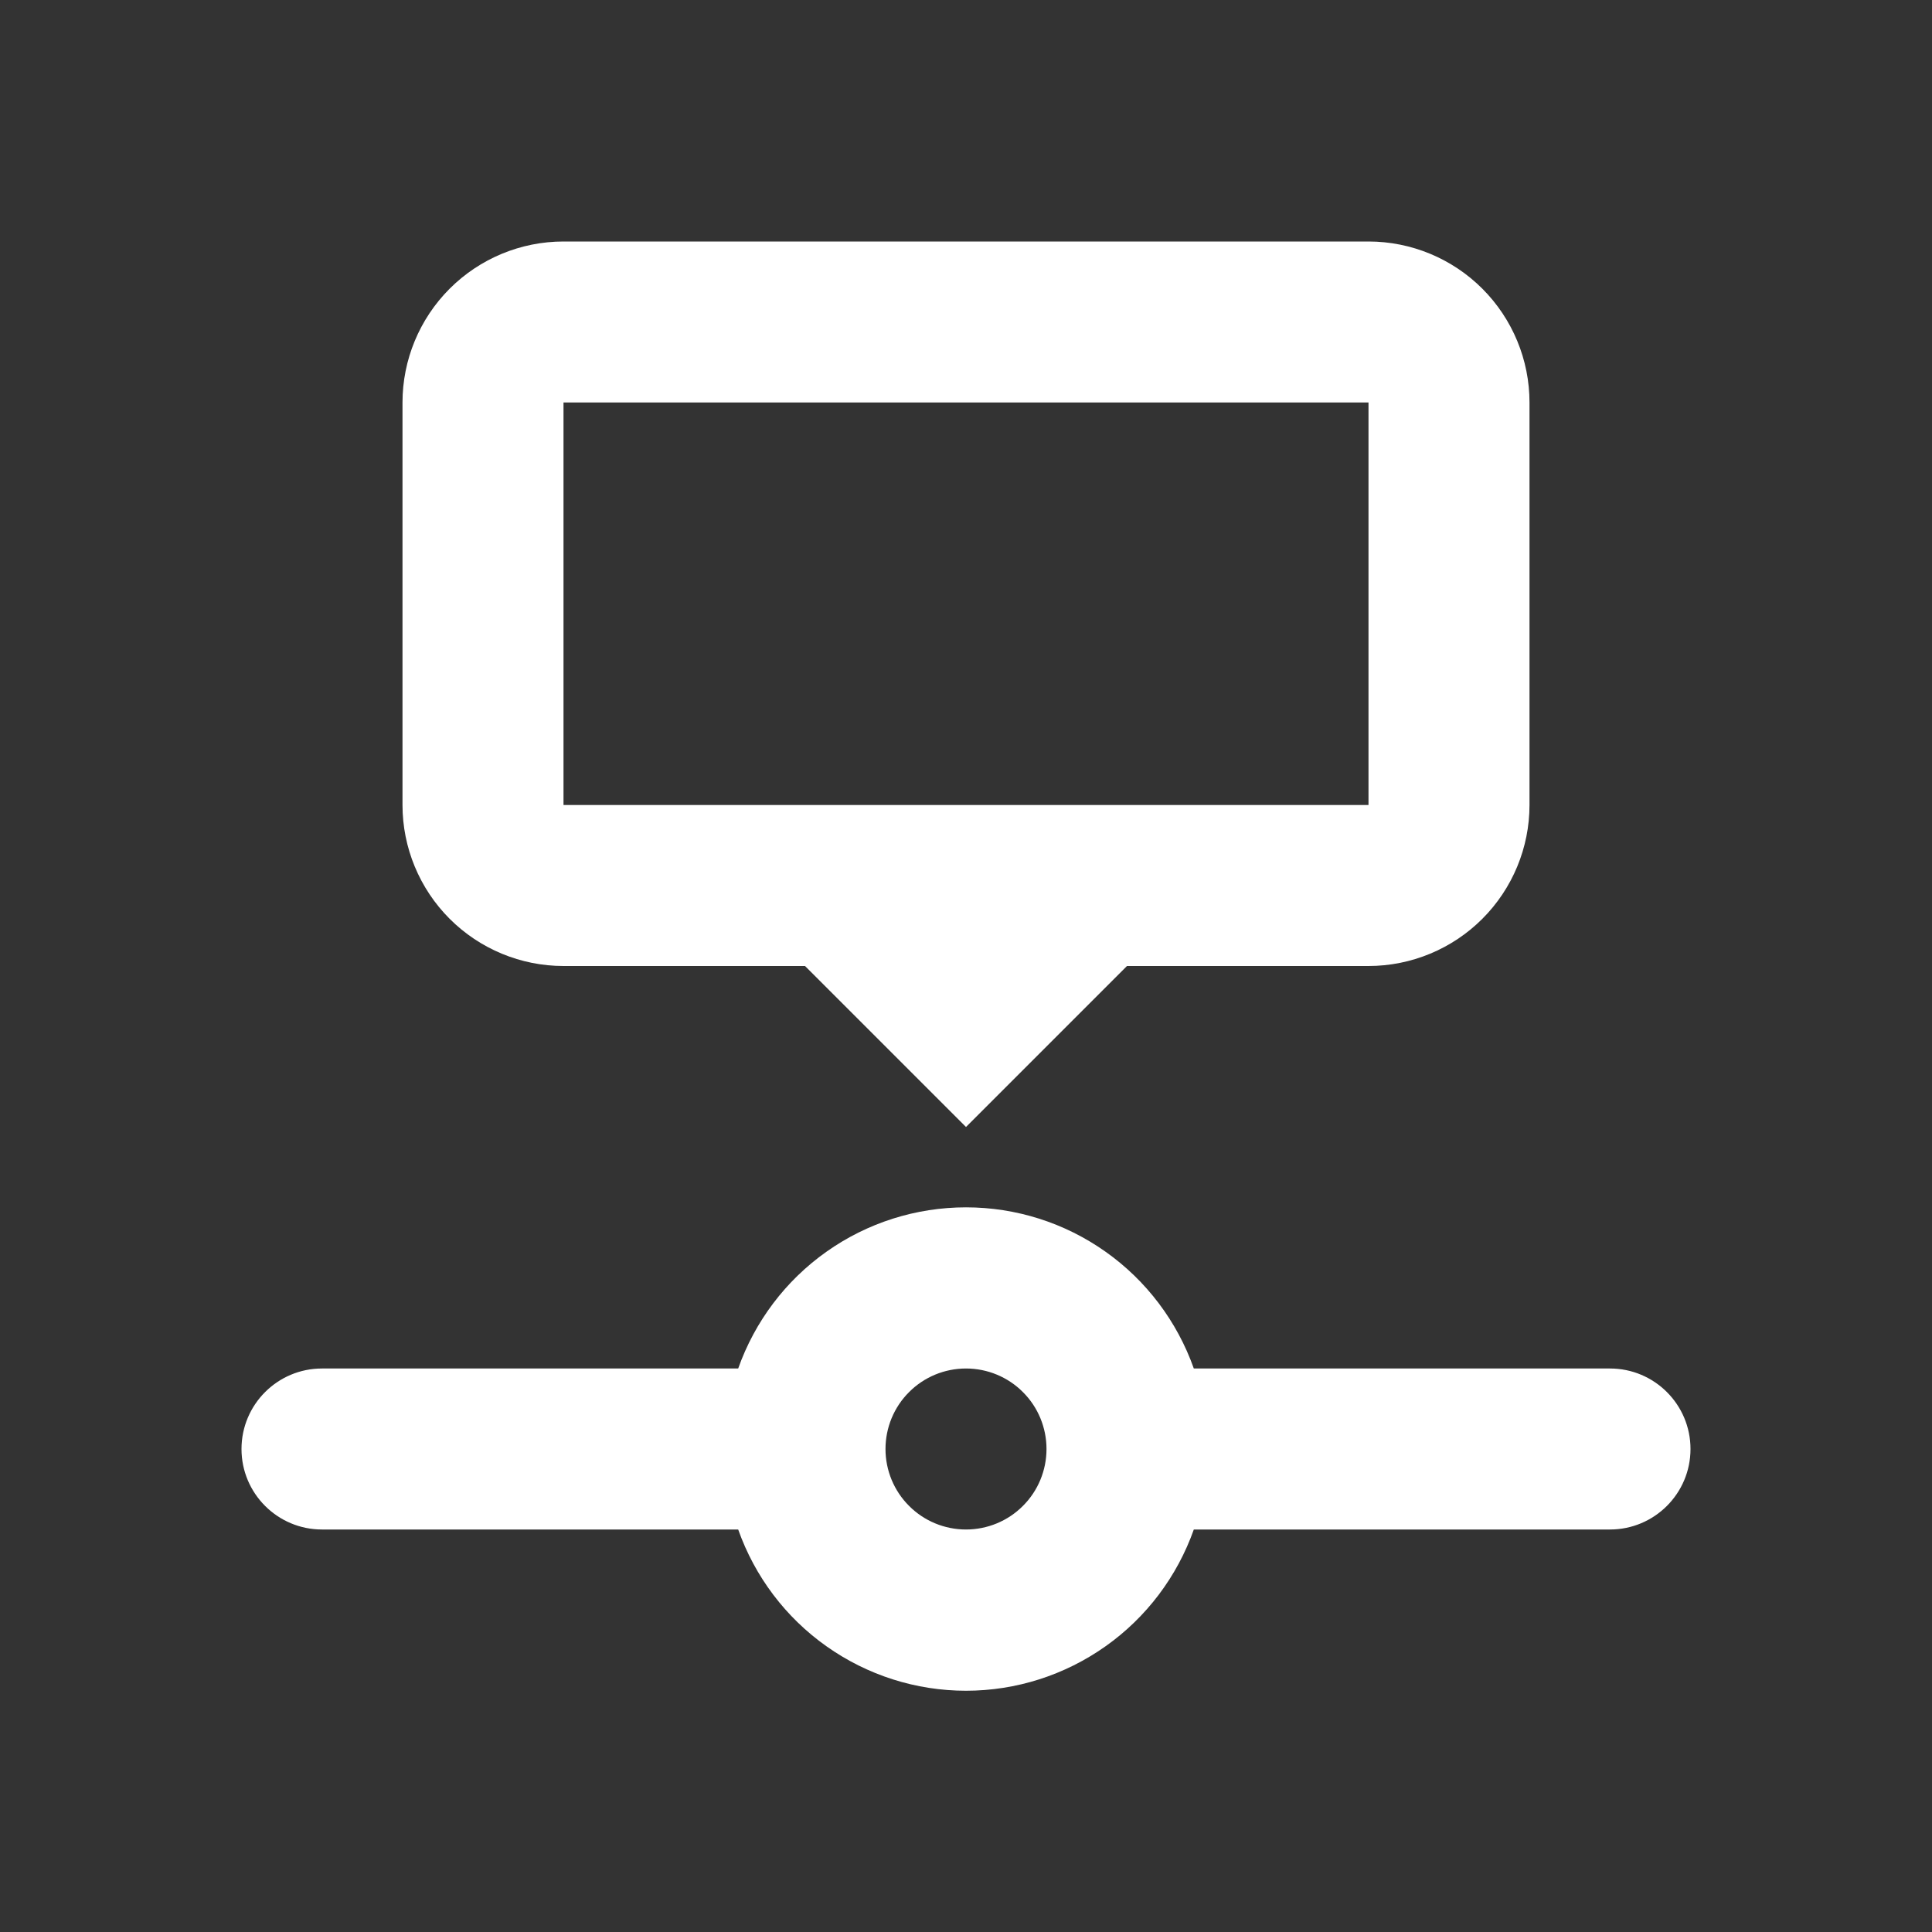 <svg width="24" height="24" viewBox="0 0 24 24" fill="none" xmlns="http://www.w3.org/2000/svg">
<rect x="0" y="0" width="24" height="24" fill="#333333" stroke="none"/>
<path fill-rule="evenodd" clip-rule="evenodd" d="M9.17 17C9.377 16.415 9.76 15.907 10.267 15.549C10.774 15.19 11.379 14.998 12 14.998C12.621 14.998 13.226 15.19 13.733 15.549C14.24 15.907 14.623 16.415 14.83 17H20C20.552 17 21 17.448 21 18V18C21 18.552 20.552 19 20 19H14.83C14.623 19.585 14.24 20.093 13.733 20.451C13.226 20.81 12.621 21.003 12 21.003C11.379 21.003 10.774 20.81 10.267 20.451C9.76 20.093 9.377 19.585 9.17 19H4C3.448 19 3 18.552 3 18V18C3 17.448 3.448 17 4 17H9.17ZM12 19C12.265 19 12.52 18.895 12.707 18.707C12.895 18.52 13 18.265 13 18C13 17.735 12.895 17.48 12.707 17.293C12.52 17.105 12.265 17 12 17C11.735 17 11.48 17.105 11.293 17.293C11.105 17.48 11 17.735 11 18C11 18.265 11.105 18.52 11.293 18.707C11.48 18.895 11.735 19 12 19ZM14 12L12 14L10 12H7C6.47 12 5.961 11.789 5.586 11.414C5.211 11.039 5 10.53 5 10V5C5 4.47 5.211 3.961 5.586 3.586C5.961 3.211 6.47 3 7 3H17C17.53 3 18.039 3.211 18.414 3.586C18.789 3.961 19 4.47 19 5V10C19 10.53 18.789 11.039 18.414 11.414C18.039 11.789 17.53 12 17 12H14ZM7 5V10H17V5H7Z" fill="white"/>
</svg>
